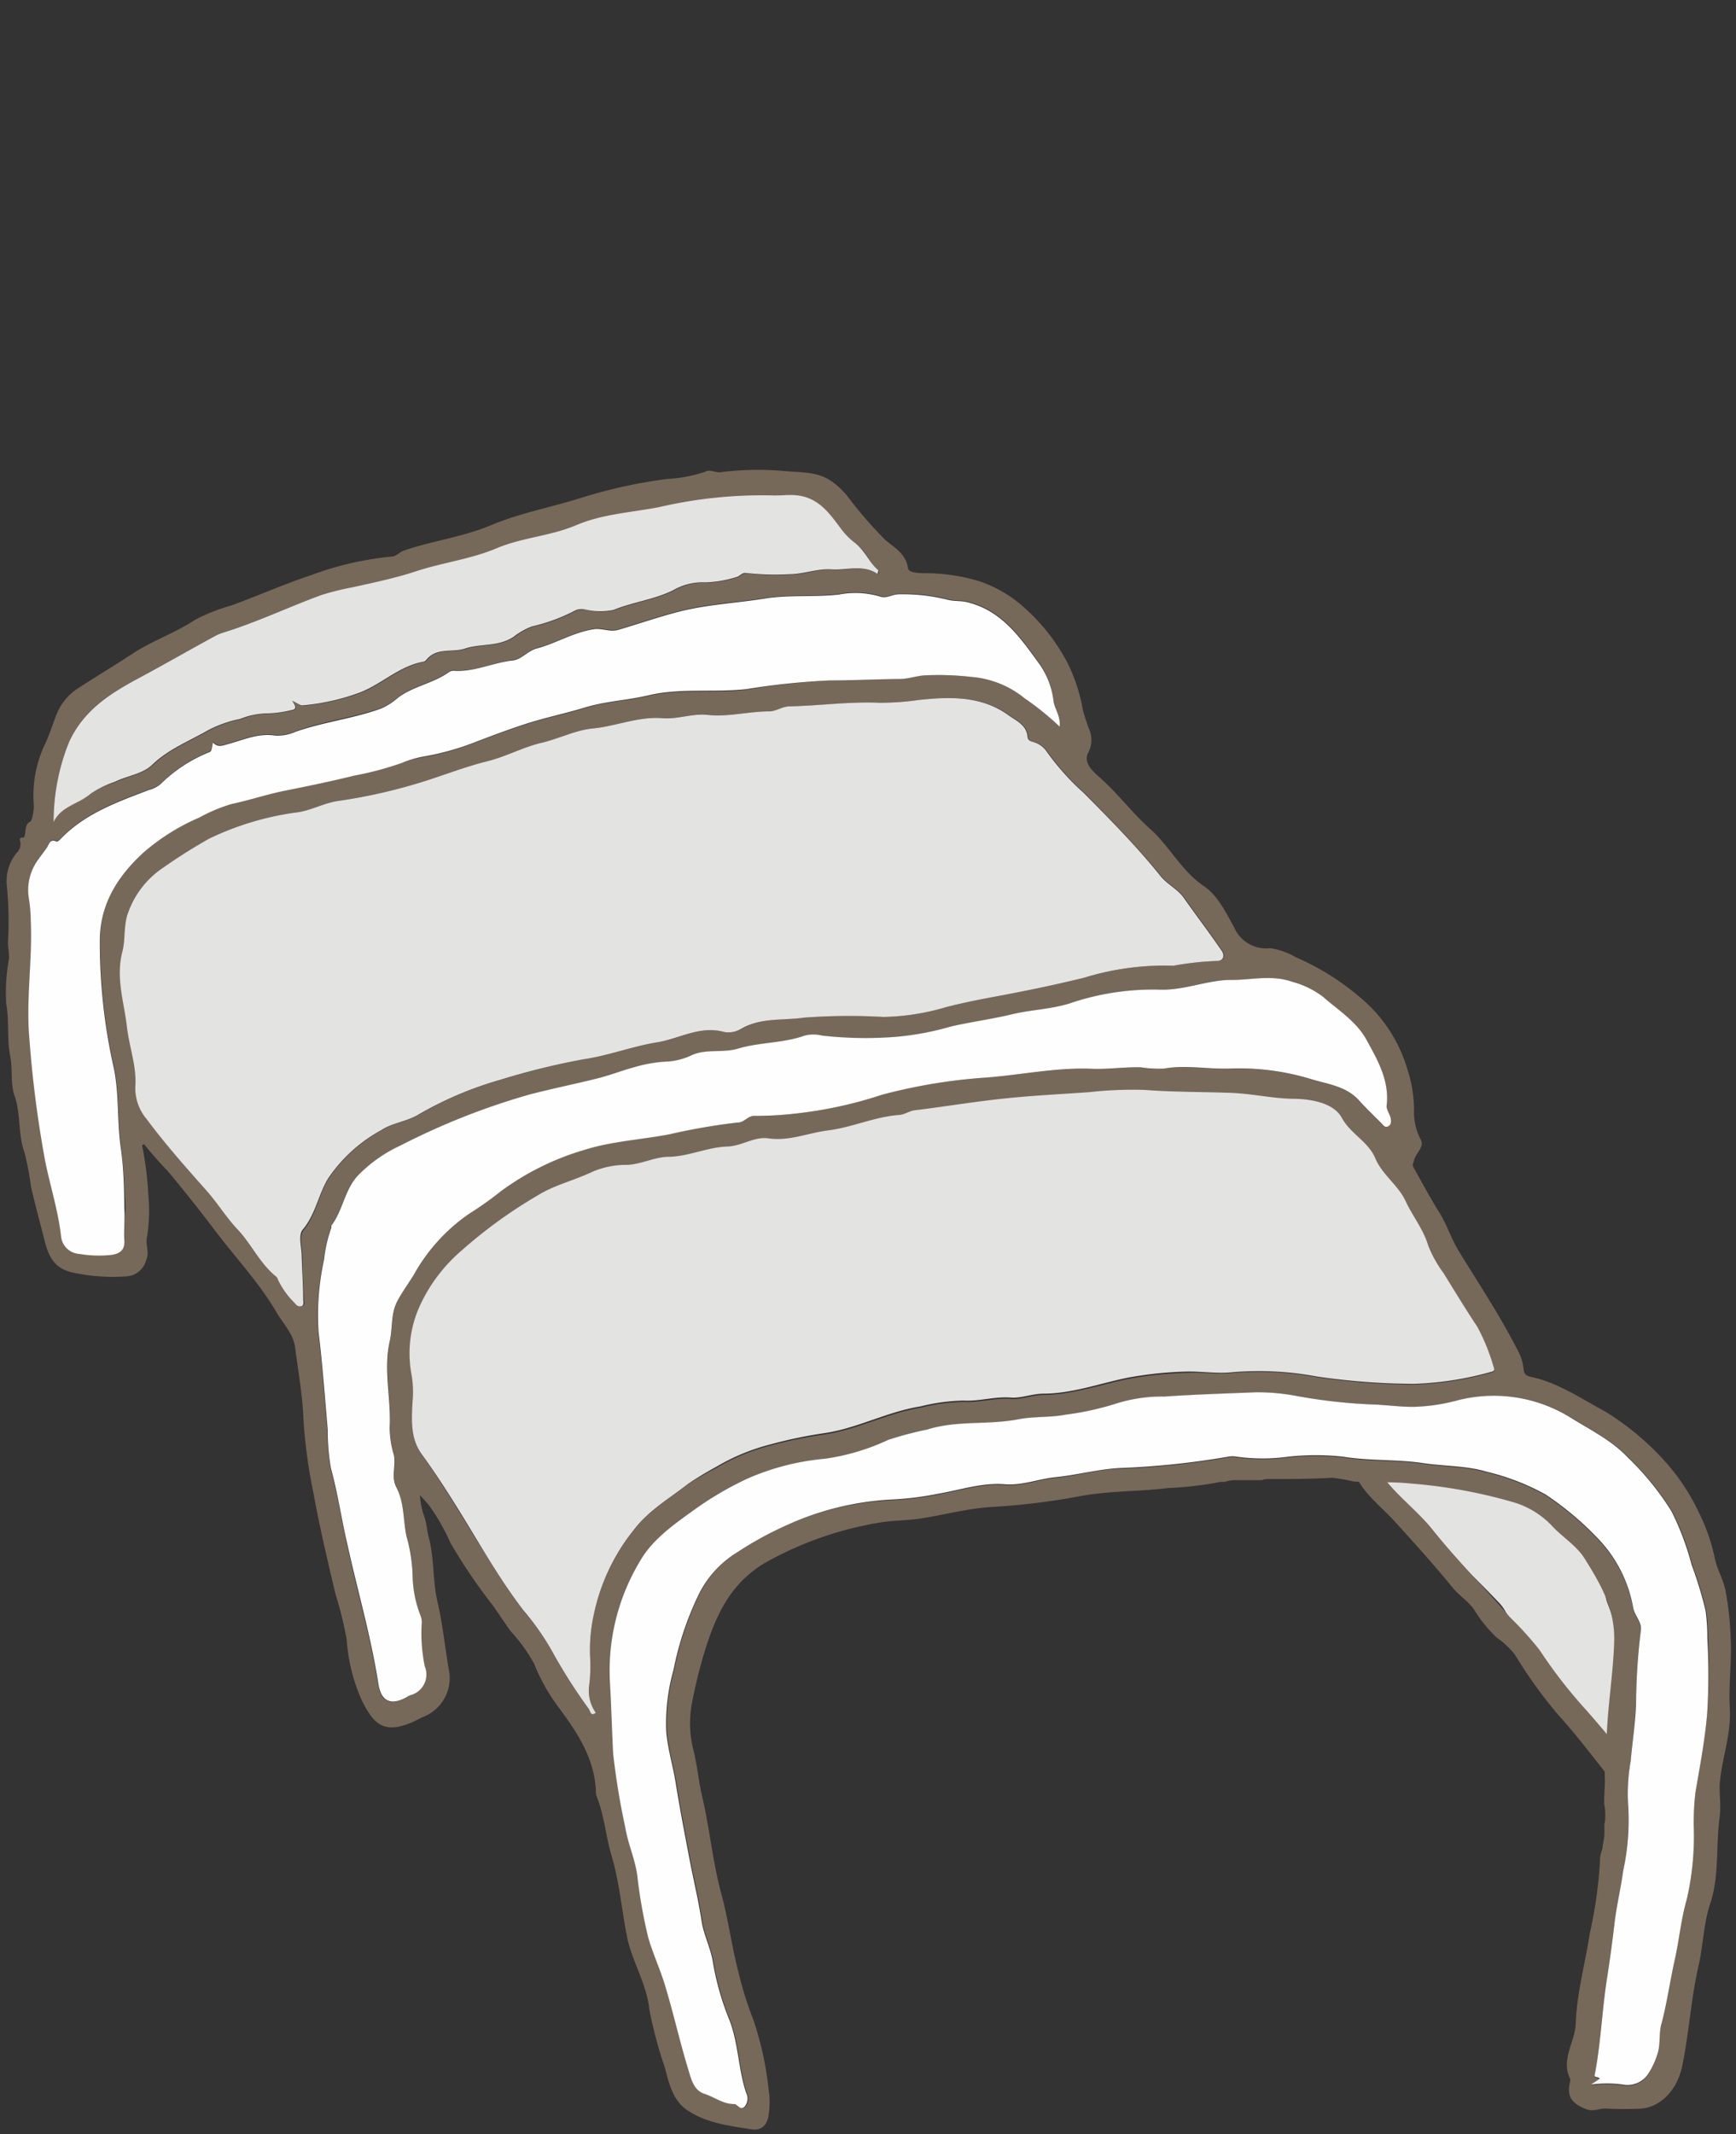 <svg xmlns="http://www.w3.org/2000/svg" viewBox="0 0 168.45 207"><rect x="0" y="0" width="168.45" height="207" fill="#333333" stroke="none"/><defs><style>.cls-1{fill:#e3e3e1;}.cls-2{fill:#77695a;}.cls-3{fill:#fefefe;}.cls-4{fill:none;}</style></defs><g id="圖層_1" data-name="圖層 1"><path class="cls-1" d="M138.34,148.13c2.27,2.59,4.82,4.89,7.18,7.4.9.95,1.48,3,2.25,4.12,1.27,1.77,2.48,2.44,4,4,1.28,1.3,2.81,4.62,4,6,.36-1.19,1.14-4.7,1.41-5.91.69-3-.22-5.67-1.25-8.37-.55-1.45.64-3.44-.16-4.72s-4.79-3.34-6-4a34.11,34.11,0,0,0-8-3c-1.77-.53-4.62.47-6.41,0a14.62,14.62,0,0,0-2-.76l-.27,0,.26.34C134.74,145.09,136.8,146.37,138.34,148.13Z"/><path class="cls-2" d="M167.85,165.7c-.14-2.22.21-4.54.08-6.83a29.82,29.82,0,0,0-.5-4.6c-.22-1.05-.77-2-1-2.94a18.4,18.4,0,0,0-1.61-4.68,20.5,20.5,0,0,0-3.44-5.1,26.77,26.77,0,0,0-5.62-4.64c-2.3-1.22-4.46-2.73-7.05-3.32-.48-.11-.85-.18-.88-.86a4.71,4.71,0,0,0-.6-1.82c-1.68-3.3-3.73-6.38-5.67-9.54-.74-1.19-1.15-2.57-1.89-3.75-.89-1.42-1.67-2.89-2.49-4.34-.21-.36,0-.5.05-.81.21-.68,1.06-1.29.59-2a5.69,5.69,0,0,1-.61-2.83,13.17,13.17,0,0,0-.67-4,14.34,14.34,0,0,0-3.67-6.09,24.53,24.53,0,0,0-7.13-4.7,7,7,0,0,0-2.5-.88,3.38,3.38,0,0,1-3.48-2c-.8-1.46-1.63-3.14-2.92-4-2.21-1.5-3.33-3.86-5.24-5.57-1.71-1.52-3.1-3.39-4.82-4.93-.72-.64-1.73-1.48-1.16-2.51a2.63,2.63,0,0,0,0-2.37c-.18-.55-.38-1.09-.53-1.65a16.67,16.67,0,0,0-1.55-4.72A18.88,18.88,0,0,0,99.46,59,12.48,12.48,0,0,0,95,56.37,18.29,18.29,0,0,0,90,55.6c-.69,0-1.82,0-1.89-.47-.22-1.47-1.35-2-2.26-2.81A40.74,40.74,0,0,1,82.13,48c-1.95-2.19-3.14-2.11-5.8-2.29a29,29,0,0,0-6.39.09c-.5.08-1-.3-1.5-.05a13.12,13.12,0,0,1-3.63.7,48.72,48.72,0,0,0-8.29,1.8c-2.94.94-6,1.49-8.84,2.68s-5.7,1.51-8.49,2.48c-.4.14-.74.54-1.13.57a31,31,0,0,0-7.85,1.8c-2.62.87-5.16,2-7.74,2.94a18.21,18.21,0,0,0-3.56,1.41c-1.93,1.29-4.12,2-6.06,3.28S9.2,65.69,7.41,66.87a5.4,5.4,0,0,0-2,2.62c-.37,1-.7,2-1.14,2.89a11.62,11.62,0,0,0-1,5.52A4,4,0,0,1,3,79.66c-.71.31-.41,1.06-.67,1.57-.18,0-.45,0-.4.27a1.18,1.18,0,0,1-.34,1.26,4.3,4.3,0,0,0-.93,3.13,34.32,34.32,0,0,1,.11,5.55c0,.53.14,1,.1,1.57a18.38,18.38,0,0,0-.27,4.31c.31,1.71.06,3.46.4,5.17.24,1.23,0,2.55.39,3.73.66,1.81.32,3.76,1,5.61A27.4,27.4,0,0,1,3,115.05c.4,1.79.89,3.56,1.34,5.34.36,1.41.89,2.58,2.54,3a18.2,18.2,0,0,0,5.25.42,2.11,2.11,0,0,0,2.05-1.58c.36-.82-.12-1.55.1-2.34a16.05,16.05,0,0,0,.11-4,31.93,31.93,0,0,0-.61-4.82L14,111a33.77,33.77,0,0,0,2.3,2.61q2.36,2.84,4.59,5.78c2,2.65,4.33,5.1,6,8,.64,1.07,1.59,2,1.75,3.34.3,2.33.73,4.66.81,7a49.83,49.83,0,0,0,1,7.25c.58,3.23,1.35,6.45,2.11,9.66a35.88,35.88,0,0,1,1.08,4.38A17.19,17.19,0,0,0,35.14,165c1.16,2.3,2.14,3.2,4.84,2.06.36-.15.71-.36,1.07-.52a4.05,4.05,0,0,0,2.49-4.65c-.37-2.15-.58-4.33-1.08-6.47s-.3-4.23-.86-6.31c-.18-.65-.2-1.38-.43-2a7.6,7.6,0,0,1-.42-2.08c.32.35.59.63.85.94a19.67,19.67,0,0,1,2.1,3.67,54.33,54.33,0,0,0,4.11,6.07c.59.83,1.15,1.69,1.74,2.51a15.91,15.91,0,0,1,2.29,3.18,18.3,18.3,0,0,0,2.45,4.32c1.79,2.43,3.4,4.88,3.53,8a1.61,1.61,0,0,0,.08.54c.74,1.83.87,3.81,1.43,5.69.78,2.6,1,5.35,1.53,8,.51,2.38,1.87,4.43,2.14,6.91a41.65,41.65,0,0,0,1.53,5.74c.38,1.51.79,3.16,2.14,4.07,1.86,1.26,4.12,1.54,6.29,1.87.83.13,1.48-.33,1.62-1.38a8.37,8.37,0,0,0,0-2.5,31.18,31.18,0,0,0-1.49-6.77,33.67,33.67,0,0,1-1.4-4.44c-.67-2.54-1-5.16-1.68-7.69-.86-3.14-1.14-6.37-1.88-9.52-.35-1.48-.47-3-.85-4.5a10.62,10.62,0,0,1-.11-4.69,47.81,47.81,0,0,1,1.35-5.33c1.14-3.55,2.69-6.55,6.24-8.42a34,34,0,0,1,10.81-3.65c1.28-.19,2.56-.17,3.83-.37,2.34-.37,4.65-1,7-1.12a66.09,66.09,0,0,0,8.2-1c2.93-.57,5.88-.47,8.81-.83a33.92,33.92,0,0,0,4.65-.52,2.45,2.45,0,0,1,.78-.07,3.25,3.25,0,0,1,.93-.17l.91,0c.59,0,1.17,0,1.76,0a1.71,1.71,0,0,1,.59-.11c2.07,0,4.15,0,6.23-.12a15.63,15.63,0,0,1,2.08.36c1.86.12,3.72,0,5.57.2a49.45,49.45,0,0,1,10,1.83,8.41,8.41,0,0,1,3.67,2.26c1,1.1,2.37,1.89,3.19,3.2,1.53,2.45,2.95,4.86,2.86,8s-.66,6.43-.74,9.65c0,1.25-.24,2.48-.16,3.76,0,.72-.08,1.54-.07,2.37a5,5,0,0,1,.1,1.17c0,.27,0,.54-.08.81l0,.4a5,5,0,0,1-.17,1.64l0,.11a1.73,1.73,0,0,1-.09.42,3.13,3.13,0,0,0-.17,1.08,43.63,43.63,0,0,1-1,7c-.44,2.88-1.25,5.76-1.35,8.66-.06,1.83-1.48,3.5-.54,5.39a.42.42,0,0,1,0,.22c-.35,1.48.1,2.12,1.52,2.7.71.29,1.26-.06,1.89-.05a32.51,32.51,0,0,0,3.56,0c1.59-.15,3.38-1.52,3.92-4.22.65-3.18.83-6.43,1.56-9.6.46-2,.48-4.08,1.14-6.06.9-2.71.53-5.58.91-8.36.13-1,0-2,0-3C167,170.7,168,168.36,167.85,165.7ZM6.69,72c1.42-3.14,4-4.76,6.84-6.27C16,64.42,18.45,63,20.91,61.66a4.3,4.3,0,0,1,.7-.29c3.25-1,6.32-2.47,9.5-3.64A26.52,26.52,0,0,1,34.27,57c2-.47,4.09-.88,6.09-1.54,2.58-.85,5.32-1.17,7.81-2.23s5.26-1.21,7.75-2.25,5.36-1.22,8.06-1.75a44.24,44.24,0,0,1,11.23-1.1c.75.05,1.48-.08,2.23,0,2.13.29,3.15,1.89,4.28,3.38A6.7,6.7,0,0,0,83,52.69c1,.74,1.39,1.89,2.28,2.67,0,0,0,.13-.06.36-1.43-1-3-.34-4.53-.45-1.31-.09-2.7.47-4.09.47a25,25,0,0,1-4.15-.12c-.42-.07-.65.36-1,.41a10.8,10.8,0,0,1-3,.5,5.65,5.65,0,0,0-3.09.77c-1.84.9-3.88,1.13-5.77,1.9a6.43,6.43,0,0,1-2.82-.05,1.45,1.45,0,0,0-.93.12,17.45,17.45,0,0,1-4.16,1.53,6.63,6.63,0,0,0-1.78,1c-1.49,1-3.2.64-4.73,1.15-1.23.41-2.74-.14-3.73,1.07a.61.61,0,0,1-.26.2c-2.5.42-4.28,2.39-6.6,3.13a21.2,21.2,0,0,1-5.17,1.11c-.27,0-.57-.23-1-.44.3.49.52.83-.14.91a10.35,10.35,0,0,1-2.29.31,7.33,7.33,0,0,0-2.62.53,11.74,11.74,0,0,0-3.08,1.08c-1.85,1.07-3.87,1.84-5.46,3.37-1,.92-2.4,1.05-3.59,1.64A9.92,9.92,0,0,0,8.78,77c-1.13,1-2.85,1.15-3.58,2.71A20.64,20.64,0,0,1,6.69,72Zm5.41,48.11c.07.85-.19,1.42-1.34,1.55a11.2,11.2,0,0,1-3-.1A1.9,1.9,0,0,1,6,119.91c-.27-2.47-1-4.84-1.53-7.26a109.57,109.57,0,0,1-1.54-11.86C2.52,96.88,3.19,93,3,89.13a14.55,14.55,0,0,0-.17-2,5,5,0,0,1,.91-3.84c.27-.39.56-.75.83-1.14s.3-.89.95-.58c.09,0,.36-.23.51-.38,2.35-2.39,5.43-3.48,8.45-4.63a2.73,2.73,0,0,0,1.16-.6,14.2,14.2,0,0,1,4.54-3c.37-.19.36-.19.5-1,.47.51.91.31,1.48.15,1.47-.41,2.91-1.07,4.51-.83a4.19,4.19,0,0,0,2-.35c2.74-1,5.64-1.32,8.37-2.28a6.14,6.14,0,0,0,1.56-1c1.49-1.15,3.42-1.41,4.95-2.49a.79.79,0,0,1,.51-.16c2,.18,3.79-.75,5.72-1,.84-.09,1.44-.92,2.32-1.16,1.88-.5,3.58-1.55,5.53-1.87.8-.13,1.56.31,2.39.06,2-.6,4.07-1.31,6.13-1.82,2.59-.64,5.31-.78,8-1.2,2.41-.37,4.85-.13,7.26-.4a8.44,8.44,0,0,1,4,.19c.61.23,1.21-.2,1.84-.22a18.07,18.07,0,0,1,4.76.54c.59.15,1.18.08,1.77.21,3.32.75,5.12,3.3,6.91,5.76A7.87,7.87,0,0,1,102.23,68c.08.74.7,1.42.59,2.48a27.52,27.52,0,0,0-3.39-2.74,9.35,9.35,0,0,0-5.18-2.08,27.73,27.73,0,0,0-4.55-.15c-.8,0-1.58.34-2.42.35-2.26,0-4.54.15-6.78.14a71.31,71.31,0,0,0-8.18.92c-3.17.34-6.37-.13-9.45.59-2,.49-4.12.54-6.16,1.18s-4,1-6,1.67c-1.55.51-3.09,1.09-4.61,1.67a25.47,25.47,0,0,1-5,1.41A9.93,9.93,0,0,0,39,74a31.32,31.32,0,0,1-4.63,1.15c-2.14.53-4.3,1-6.46,1.41-1.84.36-3.62,1-5.46,1.35a16.14,16.14,0,0,0-3.11,1.38,20.51,20.51,0,0,0-5.4,3.4c-2.49,2.29-4.25,5-4.21,8.54a55.09,55.09,0,0,0,1.28,12c.61,2.58.37,5.29.73,7.92.27,2,.35,4,.43,6.07C12.17,118.2,12,119.15,12.1,120.12Zm17.25,1.8c0,1.37.11,2.75.14,4.12,0,.23.17.55-.19.66s-.5-.13-.65-.33a7.86,7.86,0,0,1-1.6-2.23.67.67,0,0,0-.15-.29c-1.62-1.28-2.44-3.22-3.83-4.66-1.13-1.17-2-2.55-3-3.75-2-2.25-4-4.51-5.79-6.94a4.63,4.63,0,0,1-1.06-3.28c.1-1.85-.6-3.72-.82-5.59-.27-2.43-1.11-4.78-.44-7.35.32-1.22.08-2.64.61-3.91a8.75,8.75,0,0,1,3.32-4.2,52.41,52.41,0,0,1,4.5-2.84A28.16,28.16,0,0,1,29,78.77c1.32-.2,2.53-.9,3.87-1.09a52.68,52.68,0,0,0,9.38-2.24c1.7-.57,3.42-1.19,5.13-1.62s3.4-1.38,5.19-1.77,3.28-1.24,5-1.4c2.29-.22,4.46-1.19,6.8-1,1.47.12,2.89-.48,4.36-.32,2,.22,4-.31,6-.34.7,0,1.26-.48,2-.49,2.87,0,5.72-.47,8.61-.35a25.75,25.75,0,0,0,3.9-.27c3-.32,6.05-.41,8.67,1.48.72.53,1.77.94,1.86,2.1,0,.44.46.45.73.56a2.31,2.31,0,0,1,1.16.92,24.48,24.48,0,0,0,3.6,4c2.54,2.6,5.11,5.19,7.39,8,.68.85,1.68,1.28,2.3,2.17,1.2,1.7,2.47,3.37,3.65,5.09.29.44.25,1-.47,1a29.11,29.11,0,0,0-4.2.46,26.52,26.52,0,0,0-8.68,1.17c-2.48.62-5,1.14-7.52,1.62-2,.37-4,.71-5.9,1.24a22.61,22.61,0,0,1-6.07.94,58.14,58.14,0,0,0-7.7.07c-2,.25-4.26,0-6.16,1.14a2.4,2.4,0,0,1-1.56.26c-2.35-.65-4.34.65-6.49,1-2.43.39-4.74,1.3-7.17,1.65a70.19,70.19,0,0,0-8.12,2,34.72,34.72,0,0,0-8,3.42c-1.08.61-2.41.77-3.45,1.42a14.77,14.77,0,0,0-5.2,4.7c-1,1.6-1.21,3.49-2.42,5C29,119.84,29.33,121,29.35,121.92Zm11.42,34.85a1.8,1.8,0,0,1,.11.75,15.72,15.72,0,0,0,.3,4.16,2.08,2.08,0,0,1-1.46,2.81c-.13.06-.26.14-.38.21-1.45.78-2.41.38-2.67-1.35-.72-4.65-2.08-9.16-3.06-13.76-.51-2.36-.89-4.77-1.54-7.12a20.49,20.49,0,0,1-.31-3.71c-.27-3.18-.51-6.36-.89-9.53a25,25,0,0,1,.53-7,13.16,13.16,0,0,1,.71-3.1c0-.06,0-.16,0-.21,1.13-1.48,1.27-3.47,2.59-4.87a13.82,13.82,0,0,1,4.12-2.9,68.29,68.29,0,0,1,12.5-4.94c2.21-.59,4.45-1,6.66-1.58,1.19-.3,2.33-.75,3.51-1.07a13.5,13.5,0,0,1,3.36-.56,6.49,6.49,0,0,0,2.27-.63c1.45-.61,3-.18,4.43-.61,2.12-.64,4.39-.52,6.49-1.27a3.42,3.42,0,0,1,1.68,0,37.59,37.59,0,0,0,7.19.12,28.11,28.11,0,0,0,5.32-1c2-.44,4-.71,5.9-1.18s3.75-.48,5.62-1.06A25.07,25.07,0,0,1,112.34,96c2.48.13,4.7-1,7.09-.94,2,0,4-.53,5.93.18a8.68,8.68,0,0,1,3,1.46c1.46,1.29,3.2,2.33,4.17,4.09,1.11,2,2.29,4,2,6.45-.05.39.3.81.39,1.23.05.27.08.62-.24.79s-.49-.12-.65-.29c-.74-.73-1.49-1.46-2.19-2.23-1.26-1.4-3.08-1.57-4.71-2.08a23.92,23.92,0,0,0-7.87-1c-2.13.06-4.25-.37-6.38,0a11.39,11.39,0,0,1-2.24-.12c-1.61-.05-3.23.21-4.81.14-3.49-.14-6.89.61-10.33.86a53.26,53.26,0,0,0-10,1.66,40.71,40.71,0,0,1-8.63,1.85,33.58,33.58,0,0,1-3.76.2c-.55,0-1,.59-1.58.64A59.46,59.46,0,0,0,65,110c-2.77.53-5.61.67-8.32,1.53a25.93,25.93,0,0,0-8.06,4q-1.5,1.15-3.09,2.19a17.51,17.51,0,0,0-5.34,5.88c-.51.84-1.09,1.62-1.57,2.5-.72,1.31-.47,2.69-.79,4-.61,2.79.17,5.58,0,8.37a9.68,9.68,0,0,0,.41,2.64c.25,1-.28,2.11.22,3.09.76,1.5.62,3.18,1,4.76a16.13,16.13,0,0,1,.6,3.75A11,11,0,0,0,40.77,156.77Zm16.88-.29a16,16,0,0,0-.39,4.28,14.89,14.89,0,0,1-.11,2.89,3.72,3.72,0,0,0,.66,2.49c-.49.38-.52-.11-.67-.36A53,53,0,0,1,53.48,160a25.72,25.72,0,0,0-2.65-3.72c-1.41-1.84-2.65-3.81-3.87-5.78-2-3.16-3.85-6.35-6-9.37-1.11-1.54-1-3.34-.89-5.07a9.77,9.77,0,0,0-.09-2.6,11.14,11.14,0,0,1,.83-6.79,15.64,15.64,0,0,1,3.95-5.23A46.42,46.42,0,0,1,52.22,116c1.6-1,3.53-1.44,5.25-2.26a8.3,8.3,0,0,1,3.4-.68c1.33,0,2.54-.72,3.9-.78,2-.08,3.87-1,5.82-1,1.43-.05,2.61-1,4-.79,2,.29,3.83-.53,5.75-.77,2.35-.29,4.53-1.33,6.91-1.5.54,0,1-.4,1.56-.46,2.86-.35,5.71-.83,8.57-1.13s5.53-.43,8.3-.62a37.61,37.61,0,0,1,5.41-.22c2.82.22,5.65.18,8.47.29,2,.09,4,.52,6.08.57,1.54,0,3.75.38,4.55,1.81.88,1.58,2.59,2.26,3.29,4,.64,1.53,2.21,2.56,2.91,4.09s1.74,2.75,2.21,4.35a11.55,11.55,0,0,0,1.49,2.67c1.08,1.75,2.15,3.51,3.29,5.23a19.49,19.49,0,0,1,1.55,3.82c.07.19.16.42-.17.5a31.33,31.33,0,0,1-7.52,1.18,66.54,66.54,0,0,1-9.44-.71,30.69,30.69,0,0,0-8.19-.42c-1.45.17-3-.1-4.52,0a36,36,0,0,0-5.64.59c-2.73.56-5.39,1.52-8.23,1.55-1,0-2.11.46-3.14.38-1.55-.12-3,.38-4.57.29a18.79,18.79,0,0,0-4.2.57c-3.19.52-6.06,2.1-9.24,2.58a43.78,43.78,0,0,0-5.33,1.09,20,20,0,0,0-5.27,2.19A31.41,31.41,0,0,0,66.71,144c-1.78,1.4-3.77,2.54-5.19,4.4A19.38,19.38,0,0,0,57.65,156.48Zm108,9.7c-.21,2.61-.71,5.21-1.15,7.79a25.36,25.36,0,0,0-.16,3.36,27.14,27.14,0,0,1-.68,7c-.56,1.94-.74,3.94-1.17,5.88s-.75,4.19-1.3,6.25c-.25.93-.06,1.91-.37,2.85a7.52,7.52,0,0,1-.84,1.84,2.42,2.42,0,0,1-2.52,1.13,11,11,0,0,0-3.09,0l.84-.56c-.1-.22-.39-.09-.5-.28.62-3.14.72-6.35,1.22-9.51.28-1.77.53-3.58.73-5.37s.6-3.34.83-5a23.09,23.09,0,0,0,.47-6.59,18,18,0,0,1,.26-4.06c.18-2.08.49-4.16.53-6.24a60.61,60.61,0,0,1,.46-6.46c.1-.78-.57-1.36-.74-2.14a12.91,12.91,0,0,0-3.21-6.53,29.89,29.89,0,0,0-5.3-4.5,22.63,22.63,0,0,0-5.69-2.2c-2-.6-4.13-.53-6.19-.84-2.59-.39-5.21-.2-7.8-.63a24.8,24.8,0,0,0-5.24,0,18,18,0,0,1-5.08,0,2.17,2.17,0,0,0-.76,0,78.37,78.37,0,0,1-10.14,1.09c-2.26,0-4.47.69-6.7.91-1.64.17-3.18.82-4.89.68-2.22-.18-4.38.58-6.56.94a29.54,29.54,0,0,1-4.57.55A28.11,28.11,0,0,0,76.2,148a33.22,33.22,0,0,0-4.53,2.5,10,10,0,0,0-3.7,3.93,29.9,29.9,0,0,0-2.54,7.5,19.08,19.08,0,0,0-.71,6c.14,1.72.65,3.36.92,5,.39,2.43.86,4.86,1.32,7.28.39,2.06.89,4.08,1.2,6.16.21,1.35.9,2.67,1.1,4A26.65,26.65,0,0,0,70.87,196c.87,2.3.84,4.72,1.6,7a1.22,1.22,0,0,1-.15,1.35c-.46.42-.72-.25-1-.25-1.11,0-1.93-.7-2.91-1s-1.3-1.54-1.59-2.48c-.8-2.66-1.4-5.38-2.21-8-.47-1.58-1.18-3.08-1.64-4.68a48.35,48.35,0,0,1-1.07-6.08c-.24-1.59-.91-3-1.16-4.62a69.59,69.59,0,0,1-1.17-7.1c-.12-2.29-.18-4.6-.31-6.89a20.58,20.58,0,0,1,2.88-11.76c1.23-2.09,3.23-3.51,5.18-4.95a32,32,0,0,1,5.24-3.09,23.94,23.94,0,0,1,7.59-1.95,21.63,21.63,0,0,0,6.12-1.83,34,34,0,0,1,3.79-1c2.9-.9,5.92-.41,8.86-1,1.46-.28,3-.15,4.55-.44a28.27,28.27,0,0,0,5.08-1.13,14.76,14.76,0,0,1,4.51-.63c2.93-.2,5.87-.29,8.8-.41a20.12,20.12,0,0,1,4,.35,53.13,53.13,0,0,0,7.36.83c1.3,0,2.65.22,3.95.23a18,18,0,0,0,4.11-.57,14.16,14.16,0,0,1,11.25,1.65c1.91,1.19,3.95,2.18,5.51,3.85a26.89,26.89,0,0,1,4.24,5.23,27.26,27.26,0,0,1,1.95,5.2,37.37,37.37,0,0,1,1.34,4.41,18.87,18.87,0,0,1,.17,2.69A60.63,60.63,0,0,1,165.66,166.18Z"/><path class="cls-1" d="M31.85,114.29a14.77,14.77,0,0,1,5.2-4.7c1-.65,2.37-.81,3.45-1.42a34.72,34.72,0,0,1,8-3.42,70.19,70.19,0,0,1,8.12-2c2.43-.35,4.74-1.26,7.17-1.65,2.15-.35,4.14-1.65,6.49-1a2.4,2.4,0,0,0,1.56-.26C73.77,98.67,76,99,78,98.71a58.14,58.14,0,0,1,7.7-.07,22.61,22.61,0,0,0,6.07-.94c2-.53,3.94-.87,5.9-1.24,2.52-.48,5-1,7.52-1.62a26.52,26.52,0,0,1,8.68-1.17,29.11,29.11,0,0,1,4.2-.46c.72,0,.76-.59.47-1-1.18-1.72-2.45-3.39-3.65-5.09-.62-.89-1.62-1.32-2.3-2.17-2.28-2.84-4.85-5.43-7.39-8a24.48,24.48,0,0,1-3.6-4,2.31,2.31,0,0,0-1.16-.92c-.27-.11-.7-.12-.73-.56-.09-1.16-1.14-1.57-1.86-2.1-2.62-1.89-5.67-1.8-8.67-1.48a25.75,25.75,0,0,1-3.9.27c-2.89-.12-5.74.3-8.61.35-.74,0-1.3.47-2,.49-2,0-4,.56-6,.34-1.47-.16-2.89.44-4.36.32-2.34-.19-4.51.78-6.8,1-1.67.16-3.27,1-5,1.4s-3.39,1.32-5.19,1.77-3.43,1.05-5.13,1.62a52.68,52.68,0,0,1-9.38,2.24c-1.34.19-2.55.89-3.87,1.09a28.16,28.16,0,0,0-8.63,2.56,52.41,52.41,0,0,0-4.5,2.84,8.75,8.75,0,0,0-3.32,4.2c-.53,1.27-.29,2.69-.61,3.91-.67,2.57.17,4.92.44,7.35.22,1.87.92,3.74.82,5.59a4.63,4.63,0,0,0,1.06,3.28C16,110.93,18,113.19,20,115.44c1.07,1.2,1.91,2.58,3,3.75,1.39,1.44,2.21,3.38,3.83,4.66a.67.67,0,0,1,.15.29,7.86,7.86,0,0,0,1.6,2.23c.15.2.35.41.65.33s.2-.43.19-.66c0-1.37-.1-2.75-.14-4.12,0-.9-.36-2.08.08-2.63C30.64,117.78,30.87,115.89,31.85,114.29Z"/><path class="cls-3" d="M119.28,103.65a23.92,23.92,0,0,1,7.87,1c1.63.51,3.45.68,4.71,2.08.7.77,1.45,1.5,2.19,2.23.16.17.33.46.65.29s.29-.52.24-.79c-.09-.42-.44-.84-.39-1.23.28-2.46-.9-4.45-2-6.45-1-1.76-2.71-2.8-4.17-4.09a8.68,8.68,0,0,0-3-1.46c-2-.71-4-.16-5.93-.18-2.39,0-4.61,1.07-7.09.94a25.07,25.07,0,0,0-8.57,1.34c-1.87.58-3.77.61-5.62,1.06s-4,.74-5.9,1.18a28.11,28.11,0,0,1-5.32,1,37.59,37.59,0,0,1-7.19-.12,3.42,3.42,0,0,0-1.68,0c-2.1.75-4.37.63-6.49,1.27-1.44.43-3,0-4.43.61a6.49,6.49,0,0,1-2.27.63,13.5,13.5,0,0,0-3.36.56c-1.18.32-2.32.77-3.51,1.07-2.21.56-4.45,1-6.66,1.58a68.29,68.29,0,0,0-12.5,4.94,13.82,13.82,0,0,0-4.12,2.9c-1.32,1.4-1.46,3.39-2.59,4.87,0,0,0,.15,0,.21a13.16,13.16,0,0,0-.71,3.1,25,25,0,0,0-.53,7c.38,3.17.62,6.35.89,9.53a20.49,20.49,0,0,0,.31,3.71c.65,2.35,1,4.76,1.54,7.12,1,4.6,2.34,9.11,3.06,13.76.26,1.73,1.22,2.13,2.67,1.35.12-.07.25-.15.38-.21a2.08,2.08,0,0,0,1.46-2.81,15.72,15.72,0,0,1-.3-4.16,1.8,1.8,0,0,0-.11-.75,11,11,0,0,1-.77-4,16.13,16.13,0,0,0-.6-3.75c-.34-1.58-.2-3.26-1-4.76-.5-1,0-2.06-.22-3.09a9.68,9.68,0,0,1-.41-2.64c.16-2.79-.62-5.58,0-8.37.32-1.32.07-2.7.79-4,.48-.88,1.06-1.66,1.57-2.5a17.51,17.51,0,0,1,5.34-5.88q1.59-1,3.09-2.19a25.93,25.93,0,0,1,8.06-4c2.71-.86,5.55-1,8.32-1.53a59.46,59.46,0,0,1,6.62-1.14c.6,0,1-.67,1.58-.64a33.58,33.58,0,0,0,3.76-.2,40.71,40.71,0,0,0,8.63-1.85,53.26,53.26,0,0,1,10-1.66c3.44-.25,6.84-1,10.33-.86,1.58.07,3.2-.19,4.81-.14a11.39,11.39,0,0,0,2.24.12C115,103.28,117.15,103.71,119.28,103.65Z"/><path class="cls-3" d="M11.7,111.18c-.36-2.63-.12-5.34-.73-7.92a55.09,55.09,0,0,1-1.28-12c0-3.55,1.72-6.25,4.21-8.54a20.51,20.51,0,0,1,5.4-3.4A16.14,16.14,0,0,1,22.41,78c1.84-.39,3.62-1,5.46-1.35,2.16-.43,4.32-.88,6.46-1.41A31.32,31.32,0,0,0,39,74a9.93,9.93,0,0,1,2.17-.63,25.47,25.47,0,0,0,5-1.41c1.52-.58,3.06-1.16,4.61-1.67,2-.66,4-1.06,6-1.67s4.12-.69,6.16-1.18c3.08-.72,6.28-.25,9.45-.59A71.31,71.31,0,0,1,80.5,66c2.24,0,4.52-.12,6.78-.14.84,0,1.62-.3,2.42-.35a27.73,27.73,0,0,1,4.55.15,9.35,9.35,0,0,1,5.18,2.08,27.52,27.52,0,0,1,3.39,2.74c.11-1.06-.51-1.74-.59-2.48a7.87,7.87,0,0,0-1.56-3.85c-1.79-2.46-3.59-5-6.91-5.76-.59-.13-1.18-.06-1.77-.21a18.07,18.07,0,0,0-4.76-.54c-.63,0-1.23.45-1.84.22a8.44,8.44,0,0,0-4-.19c-2.41.27-4.85,0-7.26.4-2.65.42-5.37.56-8,1.2-2.06.51-4.08,1.22-6.13,1.82-.83.25-1.59-.19-2.39-.06-2,.32-3.65,1.37-5.53,1.87-.88.24-1.48,1.07-2.32,1.16-1.93.21-3.73,1.14-5.72,1a.79.79,0,0,0-.51.16c-1.53,1.08-3.46,1.34-4.95,2.49a6.14,6.14,0,0,1-1.56,1c-2.73,1-5.63,1.31-8.37,2.28a4.19,4.19,0,0,1-2,.35c-1.6-.24-3,.42-4.51.83-.57.16-1,.36-1.48-.15-.14.86-.13.86-.5,1a14.2,14.2,0,0,0-4.54,3,2.73,2.73,0,0,1-1.16.6c-3,1.15-6.1,2.24-8.45,4.63-.15.15-.42.42-.51.38-.65-.31-.72.24-.95.58s-.56.75-.83,1.14a5,5,0,0,0-.91,3.84,14.55,14.55,0,0,1,.17,2c.19,3.89-.48,7.75-.12,11.66a109.57,109.57,0,0,0,1.54,11.86c.5,2.42,1.26,4.79,1.53,7.26a1.9,1.9,0,0,0,1.8,1.66,11.2,11.2,0,0,0,3,.1c1.15-.13,1.41-.7,1.34-1.55s.07-1.92,0-2.87C12.05,115.22,12,113.2,11.7,111.18Z"/><path class="cls-1" d="M8.78,77a9.92,9.92,0,0,1,2.4-1.18c1.19-.59,2.63-.72,3.59-1.64,1.59-1.53,3.61-2.3,5.46-3.37a11.74,11.74,0,0,1,3.08-1.08,7.33,7.33,0,0,1,2.62-.53,10.35,10.35,0,0,0,2.29-.31c.66-.08.44-.42.14-.91.46.21.76.45,1,.44a21.2,21.2,0,0,0,5.17-1.11c2.32-.74,4.1-2.71,6.6-3.13a.61.61,0,0,0,.26-.2c1-1.21,2.5-.66,3.73-1.07,1.53-.51,3.24-.15,4.73-1.15a6.63,6.63,0,0,1,1.78-1,17.45,17.45,0,0,0,4.16-1.53,1.45,1.45,0,0,1,.93-.12,6.43,6.43,0,0,0,2.82.05c1.89-.77,3.93-1,5.77-1.9a5.65,5.65,0,0,1,3.09-.77,10.8,10.8,0,0,0,3-.5c.36-.05.59-.48,1-.41a25,25,0,0,0,4.15.12c1.39,0,2.78-.56,4.09-.47,1.51.11,3.1-.52,4.53.45,0-.23.09-.34.06-.36-.89-.78-1.32-1.93-2.28-2.67a6.7,6.7,0,0,1-1.23-1.21c-1.13-1.49-2.15-3.09-4.28-3.38-.75-.1-1.48,0-2.23,0A44.24,44.24,0,0,0,64,49.18c-2.7.53-5.48.66-8.06,1.75s-5.24,1.19-7.75,2.25-5.23,1.38-7.81,2.23c-2,.66-4,1.07-6.09,1.54a26.52,26.52,0,0,0-3.16.78c-3.18,1.17-6.25,2.64-9.5,3.64a4.3,4.3,0,0,0-.7.29C18.45,63,16,64.42,13.53,65.74,10.71,67.25,8.11,68.87,6.69,72A20.64,20.64,0,0,0,5.2,79.74C5.93,78.18,7.65,78,8.78,77Z"/><path class="cls-1" d="M119.6,133.1a30.69,30.69,0,0,1,8.19.42,66.54,66.54,0,0,0,9.44.71,31.33,31.33,0,0,0,7.52-1.18c.33-.08.24-.31.17-.5a19.49,19.49,0,0,0-1.55-3.82c-1.14-1.72-2.21-3.48-3.29-5.23a11.55,11.55,0,0,1-1.49-2.67c-.47-1.6-1.53-2.87-2.21-4.35s-2.27-2.56-2.91-4.09c-.7-1.69-2.41-2.37-3.29-4-.8-1.43-3-1.78-4.55-1.81-2,0-4-.48-6.08-.57-2.82-.11-5.65-.07-8.47-.29a37.61,37.61,0,0,0-5.41.22c-2.77.19-5.54.33-8.3.62s-5.71.78-8.57,1.13c-.57.06-1,.42-1.56.46-2.38.17-4.56,1.21-6.91,1.5-1.92.24-3.74,1.06-5.75.77-1.38-.21-2.56.74-4,.79-2,.07-3.83,1-5.82,1-1.36.06-2.57.73-3.9.78a8.3,8.3,0,0,0-3.4.68c-1.72.82-3.65,1.27-5.25,2.26a46.42,46.42,0,0,0-7.49,5.43,15.64,15.64,0,0,0-3.95,5.23,11.14,11.14,0,0,0-.83,6.79,9.77,9.77,0,0,1,.09,2.6c-.09,1.73-.22,3.53.89,5.07,2.18,3,4.08,6.21,6,9.37,1.22,2,2.46,3.94,3.87,5.78A25.72,25.72,0,0,1,53.48,160a53,53,0,0,0,3.66,5.77c.15.25.18.74.67.36a3.72,3.72,0,0,1-.66-2.49,14.89,14.89,0,0,0,.11-2.89,16,16,0,0,1,.39-4.28,19.38,19.38,0,0,1,3.87-8.1c1.42-1.86,3.41-3,5.19-4.4a31.41,31.41,0,0,1,2.75-1.67,20,20,0,0,1,5.27-2.19A43.78,43.78,0,0,1,80.06,139c3.18-.48,6-2.06,9.24-2.58a18.79,18.79,0,0,1,4.2-.57c1.54.09,3-.41,4.57-.29,1,.08,2.09-.37,3.14-.38,2.84,0,5.5-1,8.23-1.55a36,36,0,0,1,5.64-.59C116.58,133,118.15,133.27,119.6,133.1Z"/><path class="cls-3" d="M165.67,158.92a18.87,18.87,0,0,0-.17-2.69,37.37,37.37,0,0,0-1.34-4.41,27.26,27.26,0,0,0-1.95-5.2,26.89,26.89,0,0,0-4.24-5.23c-1.56-1.67-3.6-2.66-5.51-3.85a14.16,14.16,0,0,0-11.25-1.65,18,18,0,0,1-4.11.57c-1.3,0-2.65-.2-3.95-.23a53.13,53.13,0,0,1-7.36-.83,20.12,20.12,0,0,0-4-.35c-2.93.12-5.87.21-8.8.41a14.76,14.76,0,0,0-4.51.63,28.27,28.27,0,0,1-5.08,1.13c-1.51.29-3.09.16-4.55.44-2.94.58-6,.09-8.86,1a34,34,0,0,0-3.79,1,21.63,21.63,0,0,1-6.12,1.83,23.94,23.94,0,0,0-7.59,1.95,32,32,0,0,0-5.24,3.09c-2,1.44-4,2.86-5.18,4.95a20.58,20.58,0,0,0-2.88,11.76c.13,2.29.19,4.6.31,6.89a69.59,69.59,0,0,0,1.17,7.1c.25,1.57.92,3,1.16,4.62a48.35,48.35,0,0,0,1.07,6.08c.46,1.6,1.17,3.1,1.64,4.68.81,2.66,1.41,5.38,2.21,8,.29.94.52,2.13,1.59,2.48s1.8,1,2.91,1c.32,0,.58.67,1,.25a1.22,1.22,0,0,0,.15-1.35c-.76-2.28-.73-4.7-1.6-7a26.65,26.65,0,0,1-1.61-5.59c-.2-1.37-.89-2.69-1.1-4-.31-2.08-.81-4.1-1.2-6.16-.46-2.42-.93-4.85-1.32-7.28-.27-1.69-.78-3.33-.92-5a19.08,19.08,0,0,1,.71-6,29.9,29.9,0,0,1,2.54-7.5,10,10,0,0,1,3.7-3.93A33.22,33.22,0,0,1,76.2,148a28.11,28.11,0,0,1,10.15-2.54,29.54,29.54,0,0,0,4.57-.55c2.18-.36,4.34-1.12,6.56-.94,1.71.14,3.25-.51,4.89-.68,2.23-.22,4.44-.86,6.7-.91a78.37,78.37,0,0,0,10.14-1.09,2.17,2.17,0,0,1,.76,0,18,18,0,0,0,5.08,0,24.8,24.8,0,0,1,5.24,0c2.59.43,5.21.24,7.8.63,2.06.31,4.22.24,6.19.84a22.63,22.63,0,0,1,5.69,2.2,29.89,29.89,0,0,1,5.3,4.5,12.91,12.91,0,0,1,3.21,6.53c.17.78.84,1.36.74,2.14a60.61,60.61,0,0,0-.46,6.46c0,2.08-.35,4.16-.53,6.24a18,18,0,0,0-.26,4.06,23.09,23.09,0,0,1-.47,6.59c-.23,1.69-.64,3.37-.83,5s-.45,3.6-.73,5.37c-.5,3.16-.6,6.37-1.22,9.51.11.19.4.06.5.28l-.84.56a11,11,0,0,1,3.09,0,2.42,2.42,0,0,0,2.52-1.13,7.52,7.52,0,0,0,.84-1.84c.31-.94.12-1.92.37-2.85.55-2.06.84-4.18,1.3-6.25s.61-3.94,1.17-5.88a27.14,27.14,0,0,0,.68-7,25.36,25.36,0,0,1,.16-3.36c.44-2.58.94-5.18,1.15-7.79A60.63,60.63,0,0,0,165.67,158.92Z"/><path class="cls-2" d="M153.76,165.7a46.84,46.84,0,0,1-4.36-5.64,32.48,32.48,0,0,0-2.89-3.2c-2.45-2.86-5.13-5.51-7.48-8.46-1.59-2-3.78-3.51-5.19-5.67l-.26-.39c-1-.17-1.89-.38-2.83-.6a11.49,11.49,0,0,1,.82,1.45c.86,1.81,2.53,3,3.85,4.48,1.88,2.07,3.76,4.15,5.53,6.32.64.79,1.51,1.31,2.08,2.12a13,13,0,0,0,2.21,2.74A7.94,7.94,0,0,1,147,160.5a44.49,44.49,0,0,0,4.3,5.95c1.81,2,3.44,4.19,5.13,6.3l.25.3c.31-.91.63-1.83,1-2.75C156.36,168.74,155.09,167.19,153.76,165.7Z"/><rect class="cls-4" x="0.49" y="0.49" width="167.47" height="207" transform="translate(168.45 207.99) rotate(-180)"/></g></svg>